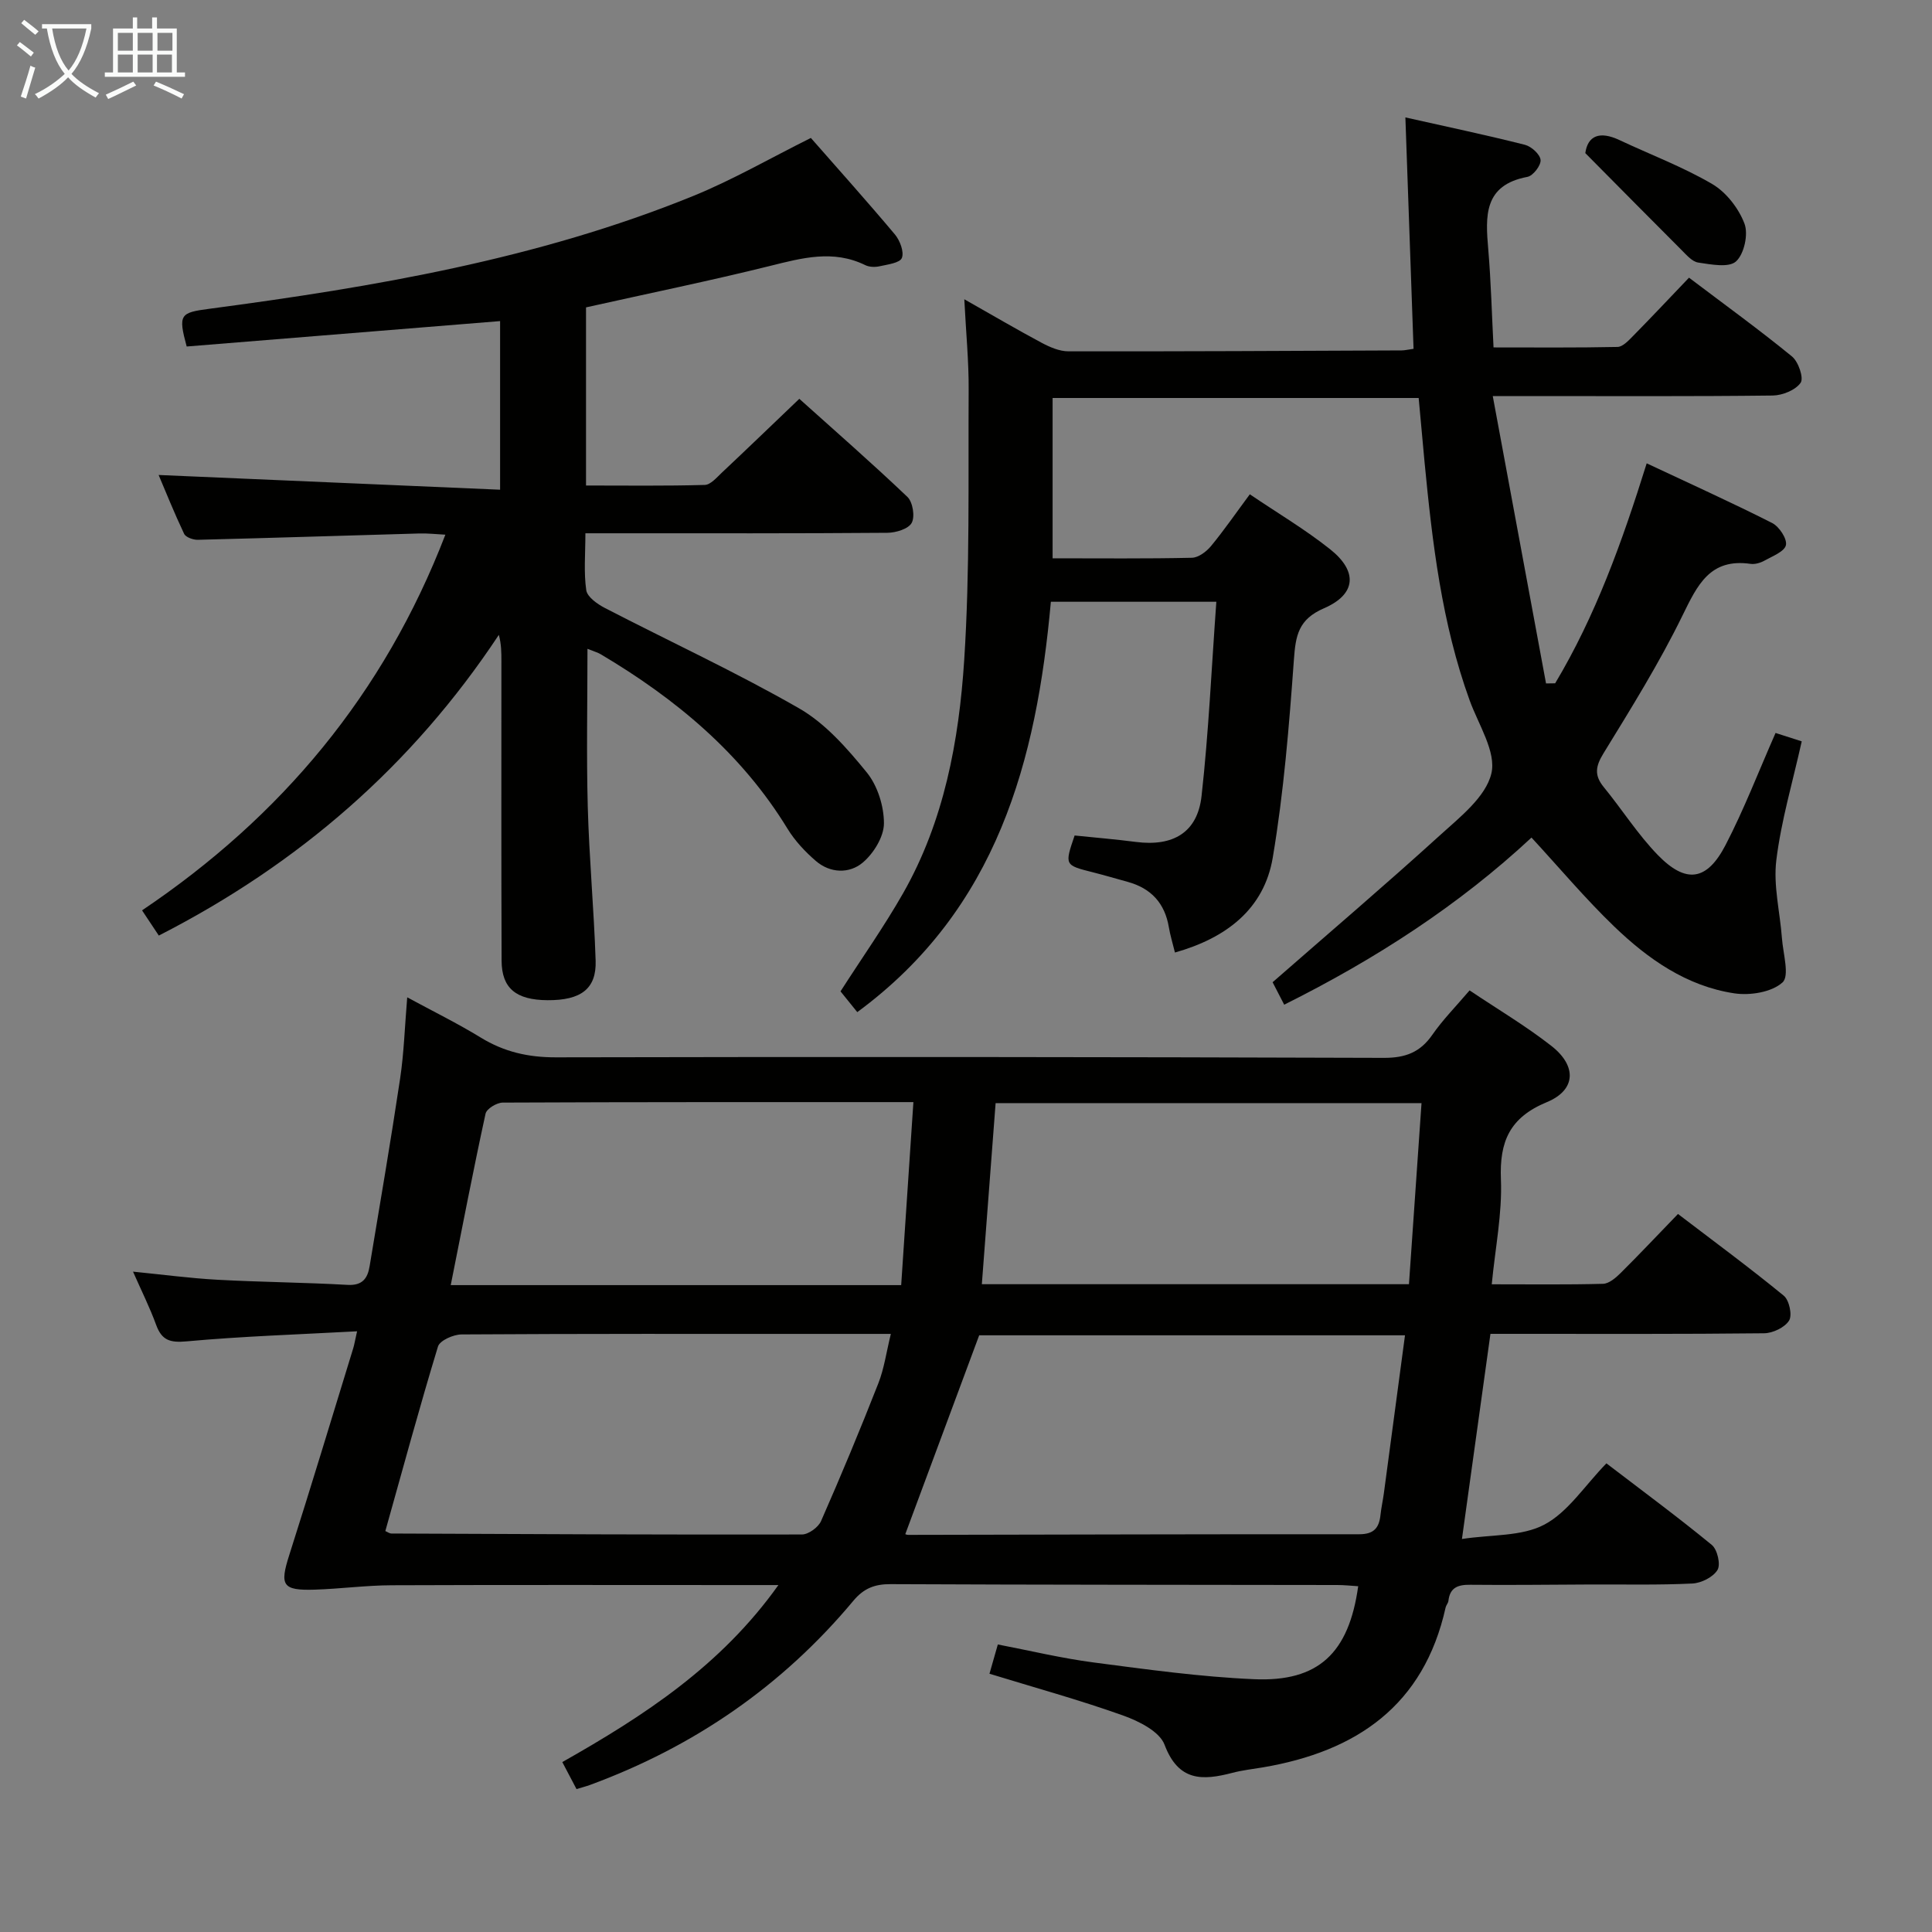 <svg enable-background="new 0 0 400 400" viewBox="0 0 400 400" xmlns="http://www.w3.org/2000/svg"><rect x="0" y="0" width="400" height="400" fill="#808080" stroke="none"/><g fill="#010100"><path d="m161.16 328.17c-2.56 0-4.32 0-6.08 0-24.66 0-49.32-.06-73.99.04-5.31.02-10.61.74-15.92.91-6.72.21-7.29-.89-5.28-7.17 4.54-14.23 8.85-28.53 13.24-42.8.23-.75.35-1.54.8-3.52-12.16.66-23.73 1.03-35.24 2.08-3.47.32-5.19-.18-6.37-3.43-1.3-3.57-3.01-6.98-4.78-11 6.16.61 11.82 1.37 17.5 1.68 8.96.49 17.95.55 26.91 1.06 3.12.18 4.17-1.38 4.58-3.89 2.15-12.93 4.37-25.86 6.31-38.82.79-5.25.95-10.59 1.47-16.82 5.26 2.85 10.38 5.36 15.21 8.32 4.84 2.97 9.83 4.11 15.55 4.1 57.15-.13 114.31-.08 171.46.11 4.44.01 7.5-1.14 10.02-4.78 2.16-3.11 4.86-5.84 7.71-9.19 5.76 3.87 11.61 7.33 16.92 11.48 5.32 4.15 5.14 9.14-.91 11.65-7.73 3.2-9.84 8.16-9.52 16.05.28 7.02-1.17 14.1-1.9 21.67 8.12 0 15.58.1 23.03-.1 1.24-.03 2.64-1.23 3.64-2.22 3.9-3.87 7.66-7.87 11.89-12.24 7.55 5.76 14.88 11.16 21.9 16.92 1.13.92 1.8 4.03 1.1 5.15-.89 1.43-3.37 2.61-5.17 2.63-16.99.19-33.99.12-50.99.12-1.8 0-3.61 0-5.67 0-1.94 13.95-3.82 27.5-5.9 42.47 6.17-.94 12.4-.5 17.07-2.98 4.9-2.6 8.3-8.01 12.84-12.68 7.49 5.73 14.81 11.13 21.82 16.89 1.15.94 1.87 4.05 1.18 5.18-.9 1.49-3.36 2.72-5.21 2.81-6.98.34-13.99.17-20.99.2-8.33.03-16.66.15-24.99.06-2.54-.03-4.21.56-4.52 3.33-.05.47-.47.89-.58 1.37-4.5 20.29-18.43 29.8-37.8 33.1-2.12.36-4.29.59-6.36 1.14-6.17 1.61-11.15 1.81-14.03-5.82-1.04-2.76-5.36-4.91-8.63-6.07-9.03-3.22-18.3-5.77-27.62-8.63.54-1.9 1.04-3.63 1.73-6.06 6.66 1.28 13.22 2.86 19.87 3.73 11.02 1.44 22.08 2.98 33.17 3.46 13.35.59 19.64-5.41 21.57-19.25-1.46-.09-2.89-.25-4.33-.25-30.83-.05-61.65-.04-92.48-.18-3.27-.02-5.55.86-7.69 3.42-14.72 17.65-33.03 30.25-54.59 38.17-.77.28-1.57.48-2.75.84-.9-1.71-1.79-3.41-2.94-5.59 16.93-9.58 32.85-19.94 44.74-36.65zm26.27-10.54c-.02 0 .3.15.62.15 31.12-.05 62.25-.16 93.37-.13 3.09 0 4.12-1.37 4.4-4.04.16-1.48.49-2.94.69-4.41 1.45-10.8 2.89-21.61 4.38-32.74-30.07 0-59.62 0-88.16 0-5.2 13.98-10.19 27.42-15.3 41.17zm-107.65-.64c.4.16.84.51 1.28.51 28.32.12 56.64.26 84.96.2 1.36 0 3.4-1.48 3.97-2.78 4.14-9.41 8.09-18.91 11.85-28.49 1.22-3.09 1.67-6.49 2.6-10.26-5.27 0-9.59 0-13.9 0-24.99 0-49.98-.05-74.98.11-1.69.01-4.5 1.25-4.88 2.5-3.85 12.64-7.3 25.39-10.9 38.21zm109.33-88.81c-29.13 0-57.09-.03-85.04.1-1.23.01-3.32 1.28-3.54 2.29-2.53 11.6-4.77 23.26-7.21 35.5h93.26c.81-12.33 1.65-24.8 2.53-37.89zm105.2.21c-29.88 0-58.8 0-88.18 0-.96 12.63-1.91 25.13-2.85 37.49h88.43c.89-12.76 1.73-24.83 2.6-37.49z"/><path d="m243.26 197.21c-.5-2.03-.99-3.61-1.26-5.23-.83-4.97-3.67-8.06-8.49-9.39-2.4-.66-4.79-1.37-7.2-1.98-5.92-1.49-5.92-1.47-3.82-7.63 4.17.43 8.42.78 12.66 1.33 7.71 1 12.78-1.93 13.62-9.51 1.47-13.19 2.06-26.47 3.06-40.21-11.95 0-22.84 0-34.26 0-2.96 32.85-11.07 63.61-40.08 84.96-1.31-1.63-2.42-3-3.47-4.3 4.43-6.91 9.03-13.42 12.95-20.3 8.5-14.93 11.57-31.56 12.66-48.31 1.2-18.58.81-37.26.92-55.9.04-5.91-.55-11.82-.9-18.78 5.99 3.39 10.95 6.31 16.03 9.02 1.69.9 3.68 1.76 5.53 1.76 22.99.03 45.99-.09 68.98-.19.65 0 1.29-.17 2.47-.33-.56-15.73-1.11-31.39-1.69-47.91 8.69 1.95 16.76 3.65 24.75 5.67 1.33.34 3.14 1.97 3.24 3.14.1 1.13-1.56 3.29-2.73 3.5-9.1 1.71-8.69 8.15-8.1 15.03.57 6.75.74 13.54 1.09 20.28 8.8 0 17.24.08 25.67-.1 1.07-.02 2.25-1.29 3.15-2.2 3.85-3.91 7.61-7.91 11.65-12.14 7.44 5.63 14.55 10.77 21.33 16.32 1.32 1.08 2.47 4.45 1.78 5.44-1.06 1.52-3.76 2.61-5.77 2.64-16.66.2-33.33.11-49.99.11-2.13 0-4.27 0-7.98 0 3.76 20.3 7.39 39.9 11.03 59.5l1.89-.03c8.33-13.93 13.82-29.12 18.95-45.54 9.04 4.25 17.6 8.11 25.97 12.35 1.46.74 3.13 3.27 2.86 4.57-.28 1.34-2.79 2.3-4.44 3.22-.84.47-1.97.8-2.89.67-8.4-1.2-10.99 4.37-14.09 10.7-4.8 9.83-10.62 19.18-16.35 28.52-1.66 2.7-1.95 4.55.05 7 3.79 4.63 7.03 9.77 11.17 14.04 5.85 6.02 10.18 5.41 14.05-2.05 3.81-7.34 6.79-15.11 10.35-23.2 1.74.56 3.54 1.14 5.42 1.74-1.88 8.44-4.26 16.43-5.26 24.59-.65 5.25.76 10.75 1.16 16.15.23 3.17 1.62 7.81.12 9.17-2.23 2.03-6.72 2.75-9.98 2.26-9.89-1.49-17.89-7.12-24.91-13.88-5.96-5.74-11.31-12.12-17.08-18.37-14.99 13.96-32.22 25.14-51.2 34.6-.96-1.87-1.84-3.57-2.4-4.65 11.7-10.23 23.32-20.13 34.61-30.39 4.16-3.78 9.51-7.95 10.68-12.82 1.07-4.44-2.67-10.11-4.5-15.16-5.77-15.94-7.72-32.58-9.33-49.29-.41-4.3-.79-8.61-1.22-13.3-25.24 0-50.45 0-75.79 0v33.19c9.96 0 19.4.1 28.84-.11 1.35-.03 2.99-1.26 3.94-2.4 2.73-3.31 5.18-6.87 8.05-10.74 5.72 3.87 11.45 7.26 16.62 11.37 5.77 4.58 5.43 9.33-1.27 12.23-5.3 2.29-5.86 5.63-6.22 10.61-.99 13.71-2.1 27.48-4.38 41.02-1.8 10.63-9.59 16.63-20.25 19.64z"/><path d="m121.33 63.64v36.88c8.36 0 16.48.11 24.58-.12 1.2-.03 2.46-1.52 3.52-2.52 5.21-4.9 10.37-9.87 16.06-15.31 7.21 6.48 14.95 13.23 22.38 20.31 1.11 1.06 1.6 4.07.89 5.37-.68 1.26-3.28 2.05-5.04 2.06-18.66.15-37.33.1-55.99.1-1.96 0-3.93 0-6.53 0 0 4.28-.36 8.1.18 11.79.21 1.4 2.3 2.87 3.86 3.68 13.41 6.94 27.15 13.28 40.23 20.79 5.44 3.13 9.95 8.3 13.99 13.26 2.23 2.74 3.56 6.99 3.55 10.55-.01 2.77-2.15 6.23-4.4 8.12-2.76 2.32-6.72 2.22-9.7-.35-2.23-1.92-4.34-4.18-5.87-6.68-9.55-15.63-23.13-26.89-38.64-36.1-.68-.4-1.47-.61-2.77-1.14 0 11.17-.23 21.92.06 32.67.29 10.64 1.28 21.25 1.63 31.89.19 5.84-3.04 8.23-9.96 8.19-6.5-.04-9.49-2.45-9.51-8.18-.08-20.66-.04-41.33-.04-61.99 0-1.75 0-3.5-.53-5.47-17.94 27.09-41.45 47.46-70.4 62.26-1.19-1.8-2.16-3.26-3.47-5.22 28.85-19.41 50.08-44.78 62.8-77.78-1.92-.1-3.66-.3-5.39-.25-15.29.43-30.58.93-45.87 1.31-.96.02-2.49-.52-2.83-1.24-2.03-4.28-3.8-8.69-5.28-12.18 23.52 1.02 46.98 2.03 70.7 3.05 0-12.57 0-23.66 0-34.91-21.86 1.77-43.45 3.52-64.89 5.26-1.8-6.66-1.37-7.01 4.71-7.81 34.11-4.53 67.97-10.28 100.07-23.32 8.27-3.36 16.07-7.88 24.45-12.05 5.64 6.43 11.64 13.12 17.41 19.99 1.04 1.25 1.93 3.61 1.43 4.86-.42 1.04-2.97 1.35-4.63 1.72-.93.21-2.12.17-2.95-.24-6.65-3.25-13.09-1.48-19.76.18-12.51 3.1-25.17 5.69-38.05 8.57z"/><path d="m328.22 31.7c.51-3.62 2.97-4.63 7.07-2.7 6.42 3.02 13.12 5.54 19.22 9.11 2.89 1.7 5.46 5.02 6.66 8.18.84 2.19-.06 6.3-1.74 7.83-1.5 1.36-5.19.63-7.83.24-1.28-.19-2.46-1.61-3.51-2.65-6.4-6.4-12.76-12.84-19.87-20.01z"/></g><path d="m6.4 11.7c-1-.8-1.9-1.6-2.9-2.3l.6-.7c.9.7 1.9 1.4 2.9 2.2zm-2.1 8.3c.7-2.1 1.4-4.2 2-6.4.2.1.6.3 1 .4-.7 2.3-1.3 4.4-1.9 6.4zm3-12.8c-1.1-.9-2.1-1.7-2.9-2.4l.6-.7c1 .8 2 1.5 3 2.4zm1.4-1.3v-.9h10.2v.9c-.9 4.2-2.3 7.3-4.1 9.4 1.3 1.4 3.2 2.7 5.7 4-.2.2-.4.5-.7.9-2.5-1.4-4.4-2.7-5.7-4.2-1.4 1.5-3.5 3-6.1 4.4 0 0 0 0-.1-.1-.3-.4-.5-.7-.7-.8 2.7-1.3 4.7-2.8 6.2-4.2-1.8-2.2-3-5.3-3.7-9.4zm9.2 0h-7.1c.6 3.8 1.7 6.7 3.4 8.7 1.7-2 2.9-4.8 3.7-8.7z" fill="#fafbfa"/><path d="m31.6 3.6h.9v2.3h4.1v9.1h1.7v.9h-16.6v-.9h1.7v-9.1h4.1v-2.3h.9v2.3h3.1v-2.3zm-4 13.3.6.8c-1.9.9-3.8 1.9-5.8 2.8-.2-.3-.3-.6-.5-.9 2-.9 3.9-1.8 5.7-2.7zm-3.2-10.1v3.7h3.1v-3.7zm0 4.5v3.7h3.1v-3.7zm4.1-4.5v3.7h3.1v-3.7zm0 4.5v3.7h3.1v-3.7zm9.1 9.1c-2.1-1.1-4.1-2-5.8-2.7l.5-.8c2.2.9 4.1 1.8 5.8 2.6zm-1.9-13.6h-3.1v3.7h3.1zm-3.2 4.5v3.7h3.1v-3.7z" fill="#fafbfa"/></svg>